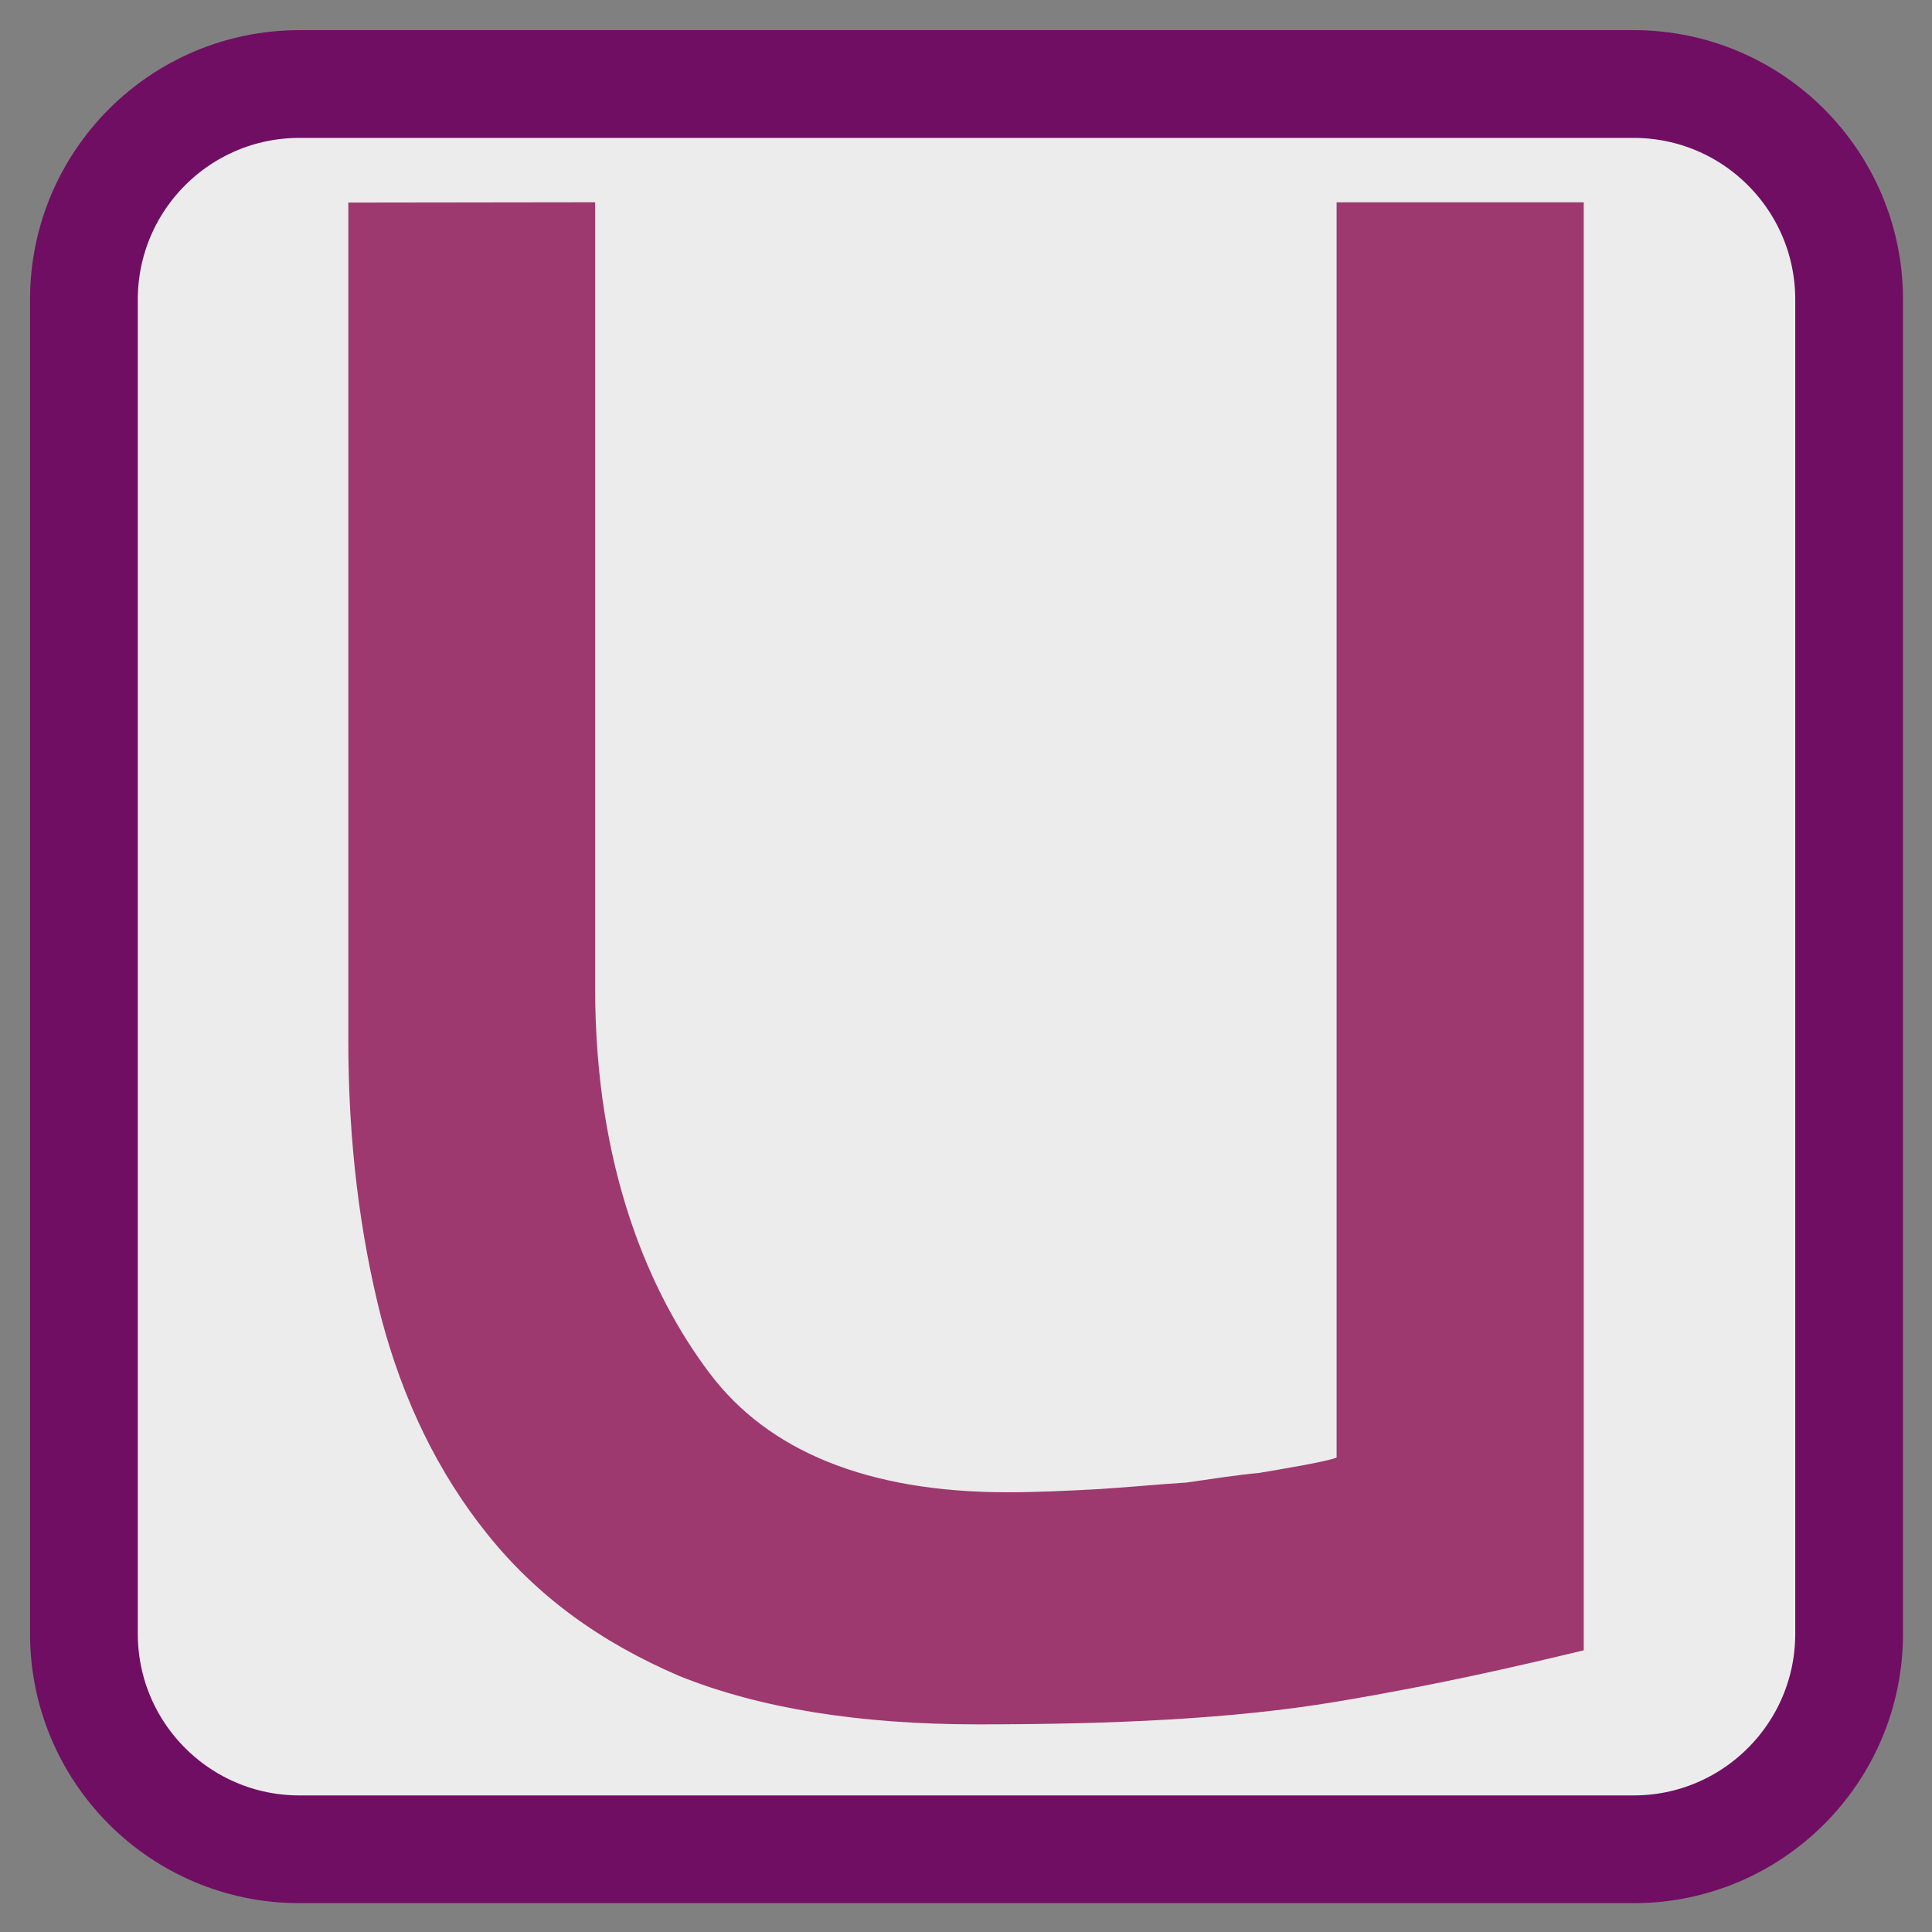 <?xml version="1.0" encoding="UTF-8"?>
<svg xmlns="http://www.w3.org/2000/svg" xmlns:xlink="http://www.w3.org/1999/xlink" width="512pt" height="512pt" viewBox="0 0 512 512" version="1.1">
<rect x="0" y="0" width="512" height="512" fill="#808080" stroke="none"/>
<g id="surface1">
<path style="fill-rule:nonzero;fill:rgb(92.549%,92.549%,92.549%);fill-opacity:1;stroke-width:2.677;stroke-linecap:butt;stroke-linejoin:miter;stroke:rgb(43.922%,5.49%,38.824%);stroke-opacity:1;stroke-miterlimit:4;" d="M 391.998 501.87 L 425.145 501.87 C 428.102 501.87 430.499 504.268 430.499 507.225 L 430.499 540.371 C 430.499 543.328 428.102 545.726 425.145 545.726 L 391.998 545.726 C 389.041 545.726 386.644 543.328 386.644 540.371 L 386.644 507.225 C 386.644 504.268 389.041 501.87 391.998 501.87 Z M 391.998 501.87 " transform="matrix(10.667,0,0,10.667,-4102.095,-5331.179)"/>
<path style=" stroke:none;fill-rule:nonzero;fill:rgb(61.569%,22.353%,43.529%);fill-opacity:1;" d="M 92.309 53.688 L 92.309 275.852 C 92.309 302.777 95.387 327.129 101.07 349.383 C 106.832 371.18 116.164 390.406 129.148 406.559 C 142.133 422.773 158.77 435.043 180.055 444.168 C 201.422 452.773 227.895 456.977 259.102 456.977 C 294.977 456.977 326.84 455.531 353.887 451.012 C 381.461 446.422 403.008 441.363 419.707 437.348 L 419.707 53.621 L 354.215 53.621 L 354.215 386.27 C 351.66 387.328 339.887 389.297 333.684 390.34 C 327.918 390.859 321.73 391.852 314.363 392.895 C 307.074 393.348 299.84 394.07 291.586 394.605 C 283.27 395.062 274.836 395.465 266.961 395.465 C 230.059 395.465 203.582 384.625 187.977 363.816 C 172.375 343.078 157.719 309.984 157.719 261.969 L 157.719 53.602 M 92.293 53.738 "/>
</g>
</svg>
